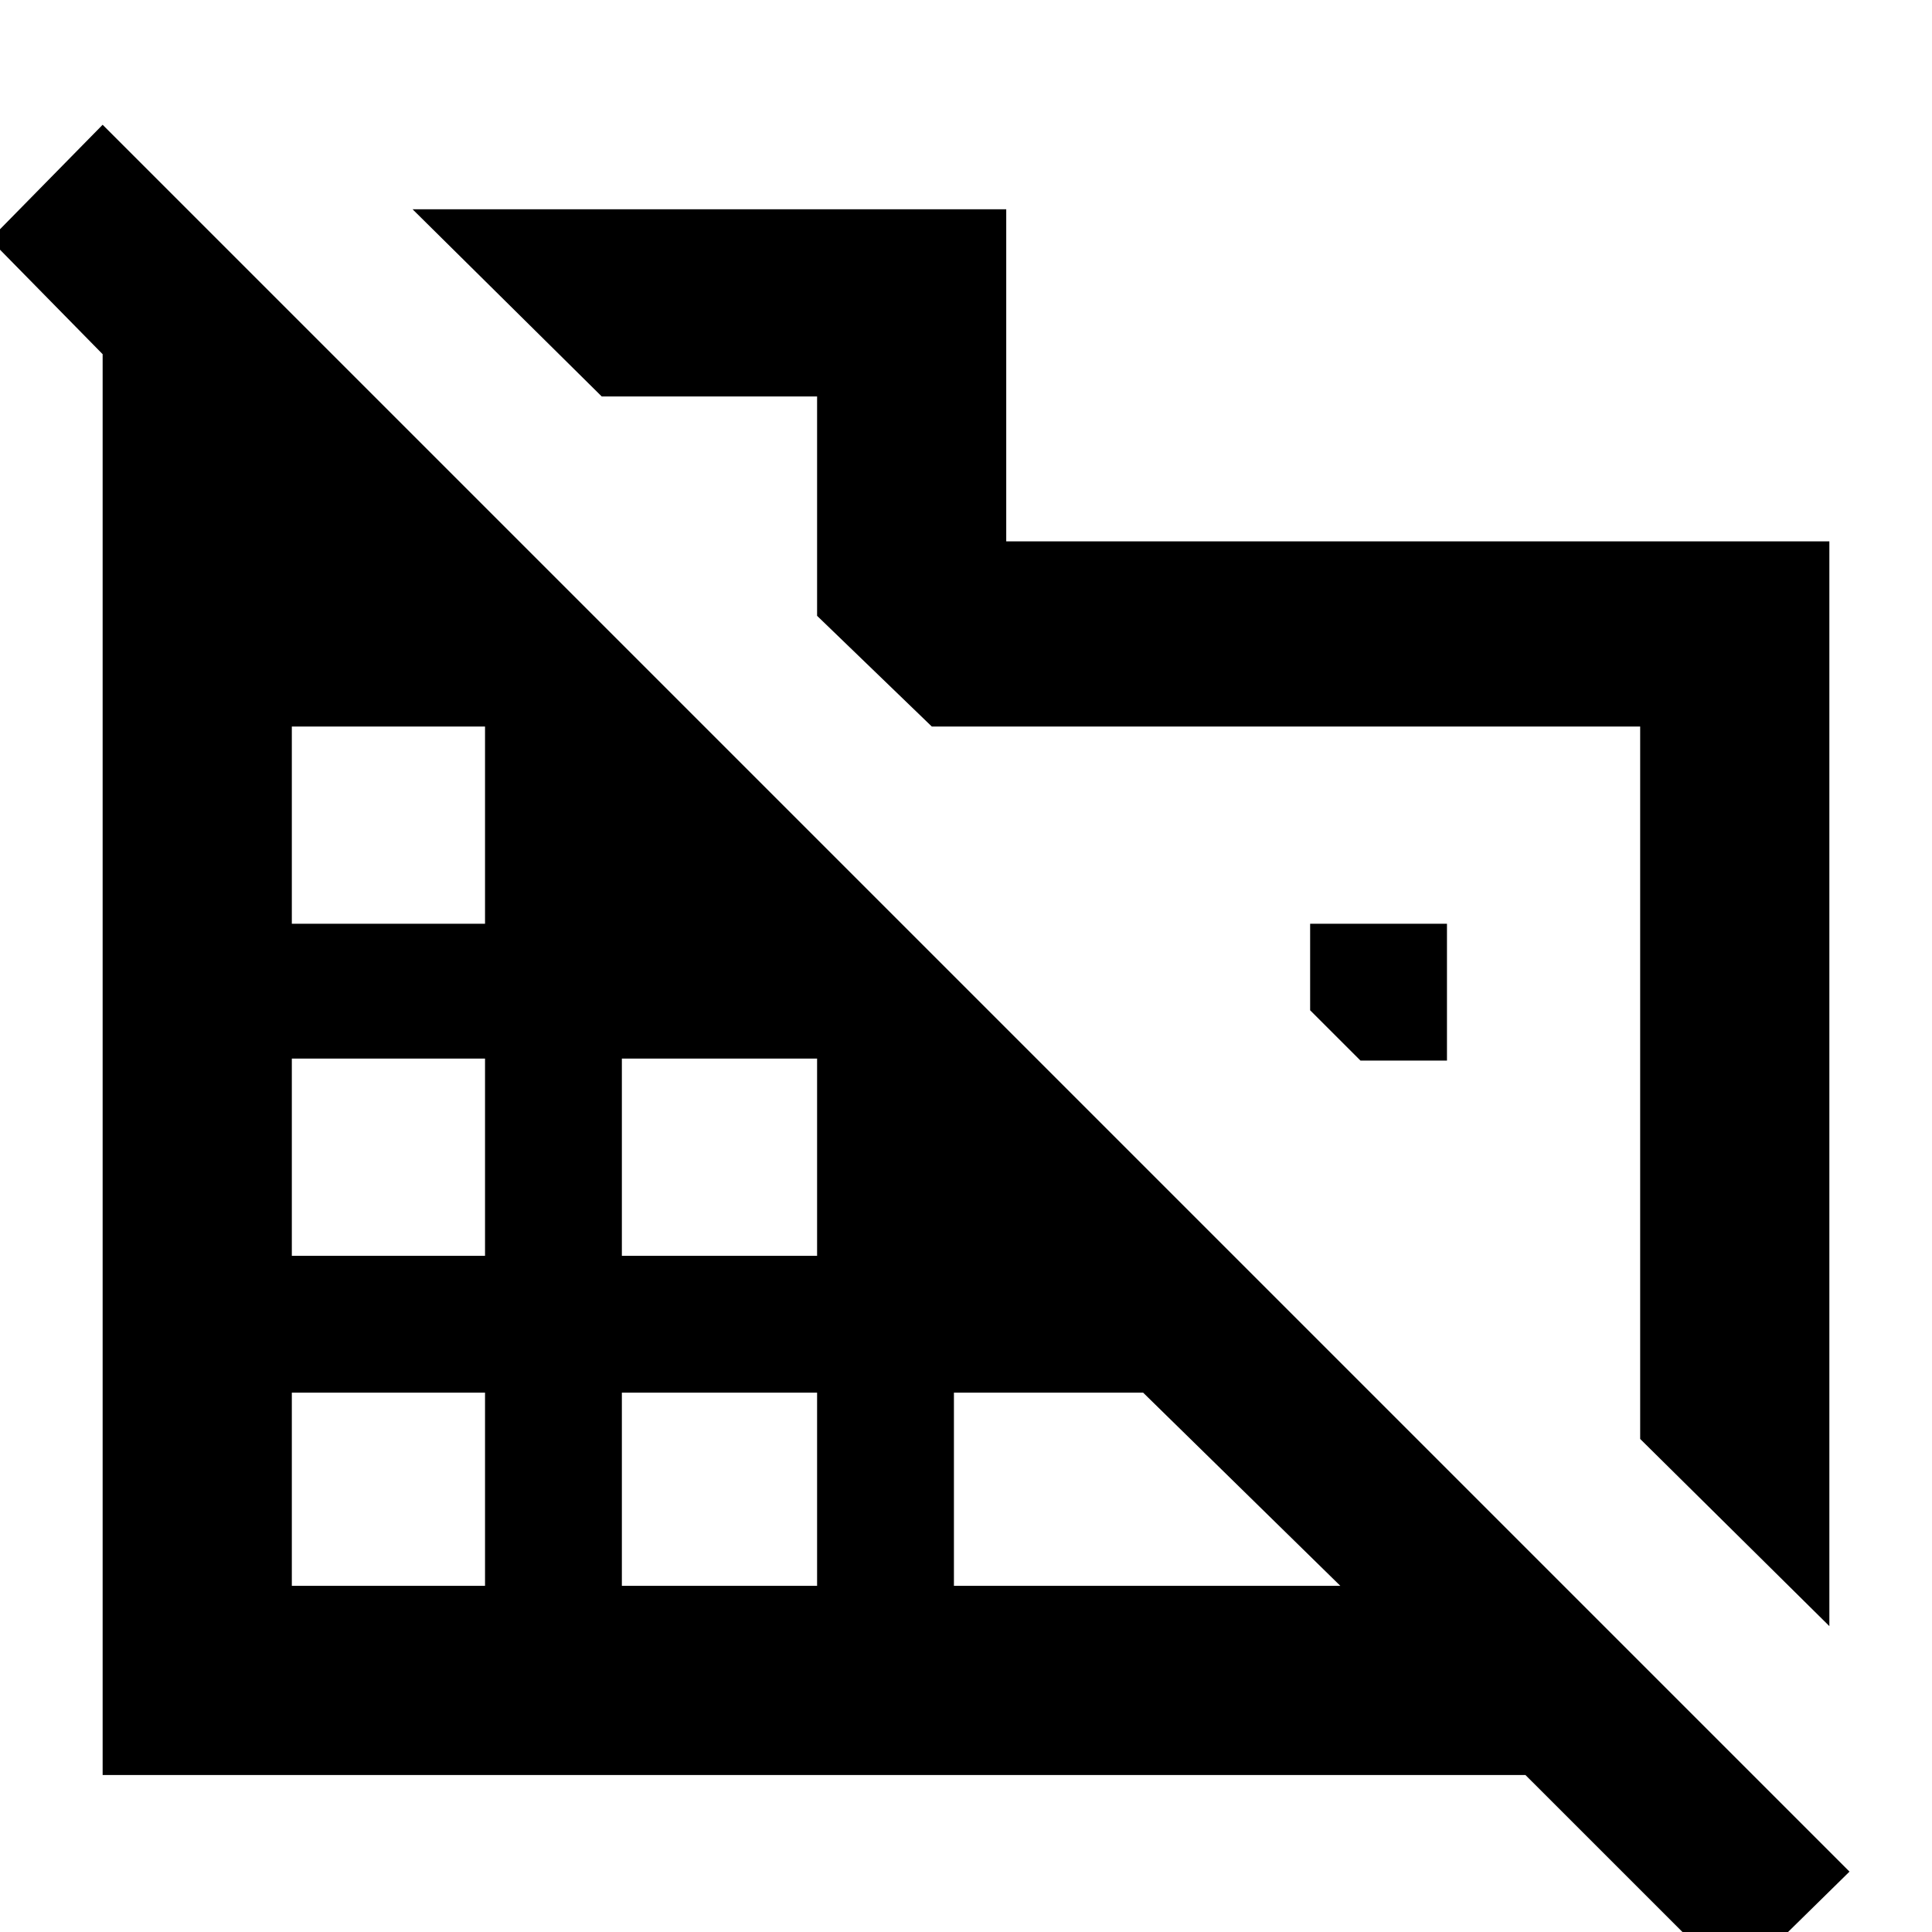 <svg xmlns="http://www.w3.org/2000/svg" height="40" width="40"><path d="M37.875 33.667 33.958 29.792V15.042H19.292L16.917 12.75V8.208H12.458L8.542 4.333H20.833V11.208H37.875ZM35.917 41.083 31.583 36.75H2.125V7.333L-0.208 4.958L2.125 2.583L38.292 38.75ZM6.042 32.833H10.042V28.833H6.042ZM6.042 26H10.042V21.917H6.042ZM6.042 19.125H10.042V15.042H6.042ZM12.875 32.833H16.917V28.833H12.875ZM12.875 26H16.917V21.917H12.875ZM19.75 32.833H27.75L23.667 28.833H19.75ZM29.958 21.958H28.167L27.125 20.917V19.125H29.958Z"/></svg>